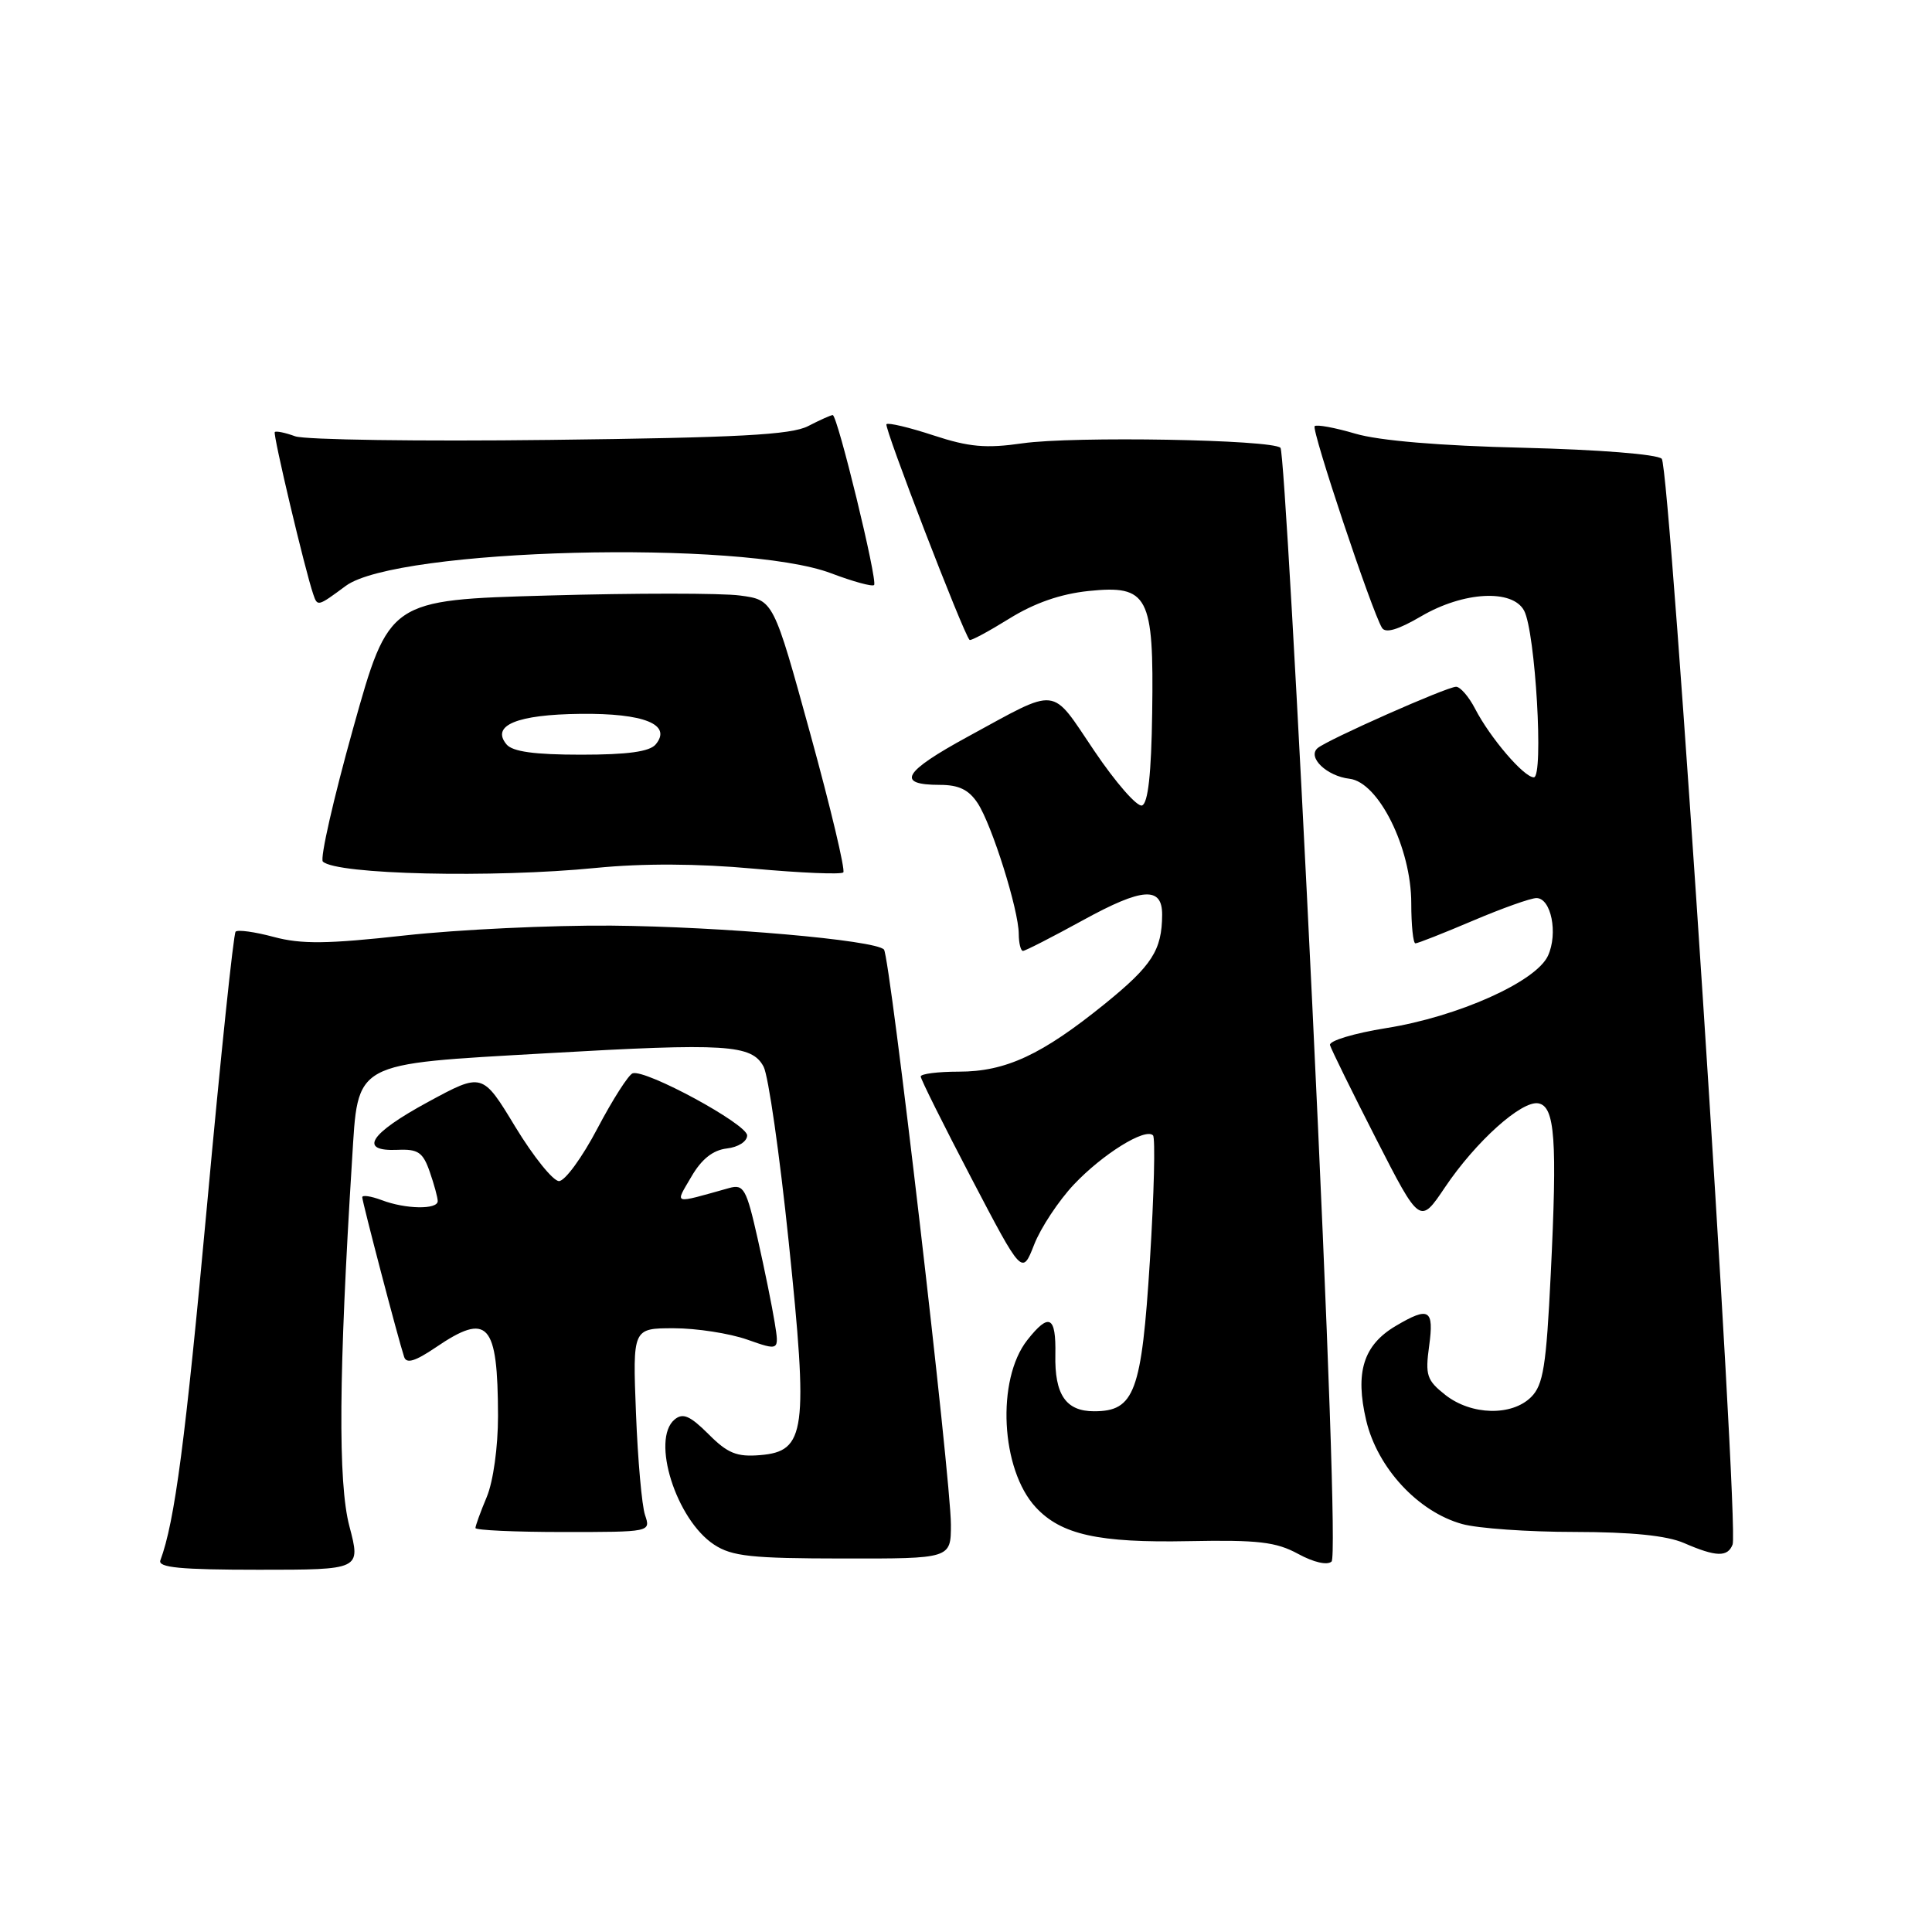 <?xml version="1.0" encoding="UTF-8" standalone="no"?>
<!DOCTYPE svg PUBLIC "-//W3C//DTD SVG 1.1//EN" "http://www.w3.org/Graphics/SVG/1.1/DTD/svg11.dtd" >
<svg xmlns="http://www.w3.org/2000/svg" xmlns:xlink="http://www.w3.org/1999/xlink" version="1.1" viewBox="0 0 256 256">
 <g >
 <path fill="currentColor"
d=" M 46.30 202.25 C 44.77 196.48 44.88 181.96 46.65 153.69 C 47.48 140.52 46.50 141.05 72.48 139.56 C 96.28 138.19 99.61 138.40 101.18 141.34 C 101.81 142.51 103.30 152.92 104.50 164.48 C 107.12 189.67 106.77 192.31 100.73 192.81 C 97.63 193.07 96.42 192.58 93.88 190.03 C 91.43 187.59 90.49 187.18 89.39 188.09 C 86.23 190.72 89.59 201.37 94.62 204.67 C 96.99 206.23 99.56 206.50 111.71 206.51 C 126.00 206.53 126.00 206.53 126.00 202.01 C 126.00 195.99 117.93 126.69 117.13 125.82 C 115.97 124.56 95.62 122.78 81.00 122.65 C 73.03 122.59 60.72 123.17 53.66 123.95 C 43.37 125.09 39.93 125.13 36.28 124.15 C 33.78 123.48 31.50 123.16 31.22 123.45 C 30.94 123.73 29.23 140.05 27.43 159.73 C 24.56 190.92 23.16 201.62 21.25 206.75 C 20.89 207.71 23.91 208.00 34.30 208.00 C 47.81 208.00 47.81 208.00 46.30 202.25 Z  M 173.88 133.03 C 171.95 92.89 170.06 59.73 169.67 59.34 C 168.58 58.24 142.20 57.78 135.50 58.74 C 130.63 59.44 128.41 59.24 123.69 57.69 C 120.50 56.64 117.69 55.97 117.46 56.21 C 117.10 56.57 127.63 83.91 128.47 84.79 C 128.62 84.95 130.98 83.68 133.72 81.98 C 137.07 79.90 140.52 78.70 144.24 78.31 C 152.16 77.50 152.90 78.90 152.67 94.42 C 152.56 102.54 152.12 106.46 151.32 106.73 C 150.67 106.94 147.82 103.68 144.99 99.48 C 139.14 90.82 140.45 90.97 128.23 97.62 C 119.66 102.29 118.67 104.00 124.54 104.00 C 127.05 104.00 128.37 104.64 129.55 106.43 C 131.45 109.34 134.98 120.57 134.99 123.75 C 135.00 124.99 135.25 126.00 135.55 126.00 C 135.85 126.00 139.46 124.15 143.56 121.90 C 151.40 117.60 154.01 117.43 153.99 121.22 C 153.96 125.90 152.66 127.93 146.44 132.98 C 138.06 139.77 133.27 142.00 127.05 142.00 C 124.27 142.00 122.00 142.29 122.00 142.64 C 122.00 143.00 125.03 149.07 128.72 156.13 C 135.44 168.98 135.44 168.98 137.03 164.92 C 137.90 162.69 140.27 159.11 142.28 156.97 C 146.09 152.93 151.75 149.41 152.78 150.44 C 153.10 150.77 152.92 158.21 152.37 166.99 C 151.27 184.49 150.34 187.00 144.97 187.00 C 141.23 187.00 139.73 184.80 139.84 179.49 C 139.94 174.37 139.02 173.89 136.12 177.57 C 132.00 182.81 132.60 194.72 137.24 199.72 C 140.60 203.35 145.55 204.45 157.51 204.21 C 166.72 204.03 169.09 204.31 172.01 205.90 C 174.07 207.02 175.88 207.44 176.44 206.91 C 177.02 206.36 176.05 178.35 173.88 133.03 Z  M 229.58 204.65 C 230.47 202.33 221.30 61.90 220.19 60.79 C 219.59 60.19 211.84 59.58 201.83 59.33 C 190.78 59.07 182.72 58.39 179.58 57.46 C 176.87 56.66 174.45 56.22 174.20 56.47 C 173.74 56.93 181.79 81.04 183.12 83.19 C 183.58 83.95 185.26 83.45 188.33 81.65 C 193.92 78.38 200.41 78.03 201.95 80.91 C 203.45 83.71 204.57 103.00 203.24 103.00 C 201.93 103.00 197.44 97.76 195.44 93.88 C 194.62 92.30 193.49 91.00 192.94 91.00 C 191.72 91.00 175.89 98.02 174.59 99.13 C 173.19 100.34 175.80 102.84 178.82 103.19 C 182.67 103.64 187.00 112.37 187.00 119.68 C 187.00 122.61 187.25 125.00 187.55 125.00 C 187.86 125.00 191.28 123.65 195.16 122.00 C 199.04 120.35 202.83 119.00 203.59 119.00 C 205.53 119.00 206.47 123.67 205.12 126.63 C 203.55 130.08 193.19 134.72 183.67 136.23 C 179.42 136.91 176.07 137.92 176.23 138.48 C 176.39 139.04 179.13 144.62 182.33 150.88 C 188.15 162.26 188.15 162.26 191.47 157.32 C 195.56 151.24 201.64 145.79 203.85 146.20 C 206.04 146.62 206.36 150.97 205.48 168.86 C 204.89 181.02 204.49 183.51 202.89 185.11 C 200.33 187.67 194.96 187.54 191.52 184.84 C 189.06 182.90 188.83 182.23 189.37 178.34 C 190.03 173.48 189.37 173.08 184.95 175.69 C 180.65 178.23 179.53 181.84 181.03 188.22 C 182.52 194.51 187.90 200.32 193.74 201.94 C 195.81 202.52 202.51 202.99 208.64 202.99 C 216.19 203.00 220.85 203.47 223.14 204.46 C 227.39 206.31 228.93 206.35 229.58 204.65 Z  M 85.47 200.75 C 85.05 199.51 84.51 193.44 84.27 187.25 C 83.83 176.00 83.83 176.00 89.29 176.00 C 92.29 176.00 96.66 176.68 99.00 177.50 C 103.26 179.00 103.26 179.00 102.65 175.24 C 102.32 173.17 101.31 168.19 100.40 164.16 C 98.90 157.50 98.55 156.89 96.62 157.42 C 88.99 159.55 89.42 159.68 91.62 155.90 C 92.96 153.59 94.46 152.40 96.30 152.18 C 97.82 152.01 99.00 151.25 99.00 150.45 C 99.00 148.95 85.54 141.65 83.83 142.22 C 83.28 142.41 81.18 145.69 79.16 149.53 C 77.15 153.36 74.86 156.50 74.07 156.50 C 73.29 156.50 70.68 153.26 68.28 149.31 C 63.92 142.11 63.92 142.11 56.71 146.02 C 48.94 150.24 47.45 152.59 52.69 152.36 C 55.40 152.24 56.04 152.68 56.94 155.26 C 57.52 156.93 58.00 158.68 58.00 159.15 C 58.00 160.30 53.73 160.23 50.57 159.02 C 49.15 158.49 48.00 158.32 48.00 158.64 C 48.00 159.24 52.77 177.45 53.55 179.80 C 53.85 180.73 55.00 180.39 57.72 178.55 C 64.67 173.82 65.96 175.24 65.99 187.63 C 65.99 191.73 65.36 196.28 64.50 198.35 C 63.67 200.32 63.00 202.18 63.00 202.47 C 63.00 202.76 68.23 203.00 74.62 203.00 C 86.22 203.00 86.23 203.00 85.47 200.75 Z  M 79.00 115.00 C 85.20 114.39 92.45 114.42 99.85 115.10 C 106.09 115.67 111.44 115.89 111.74 115.60 C 112.03 115.30 110.07 107.06 107.38 97.28 C 102.49 79.50 102.49 79.50 98.06 78.91 C 95.63 78.58 84.16 78.58 72.59 78.91 C 51.55 79.50 51.55 79.50 46.80 96.48 C 44.19 105.82 42.38 113.77 42.78 114.16 C 44.54 115.88 65.29 116.36 79.00 115.00 Z  M 45.82 77.63 C 52.56 72.66 98.34 71.48 110.15 75.97 C 113.03 77.06 115.58 77.76 115.82 77.52 C 116.33 77.01 110.97 55.00 110.34 55.00 C 110.10 55.00 108.63 55.66 107.08 56.46 C 104.84 57.62 97.85 57.99 72.88 58.29 C 55.62 58.50 40.43 58.28 39.11 57.81 C 37.80 57.33 36.58 57.08 36.41 57.25 C 36.14 57.53 40.42 75.59 41.51 78.75 C 42.07 80.39 42.09 80.39 45.82 77.63 Z  M 67.11 98.63 C 65.03 96.12 68.51 94.68 76.89 94.59 C 85.35 94.49 89.07 96.00 86.89 98.63 C 86.09 99.60 83.18 100.00 77.00 100.00 C 70.82 100.00 67.91 99.60 67.11 98.63 Z "/>
</g>
</svg>